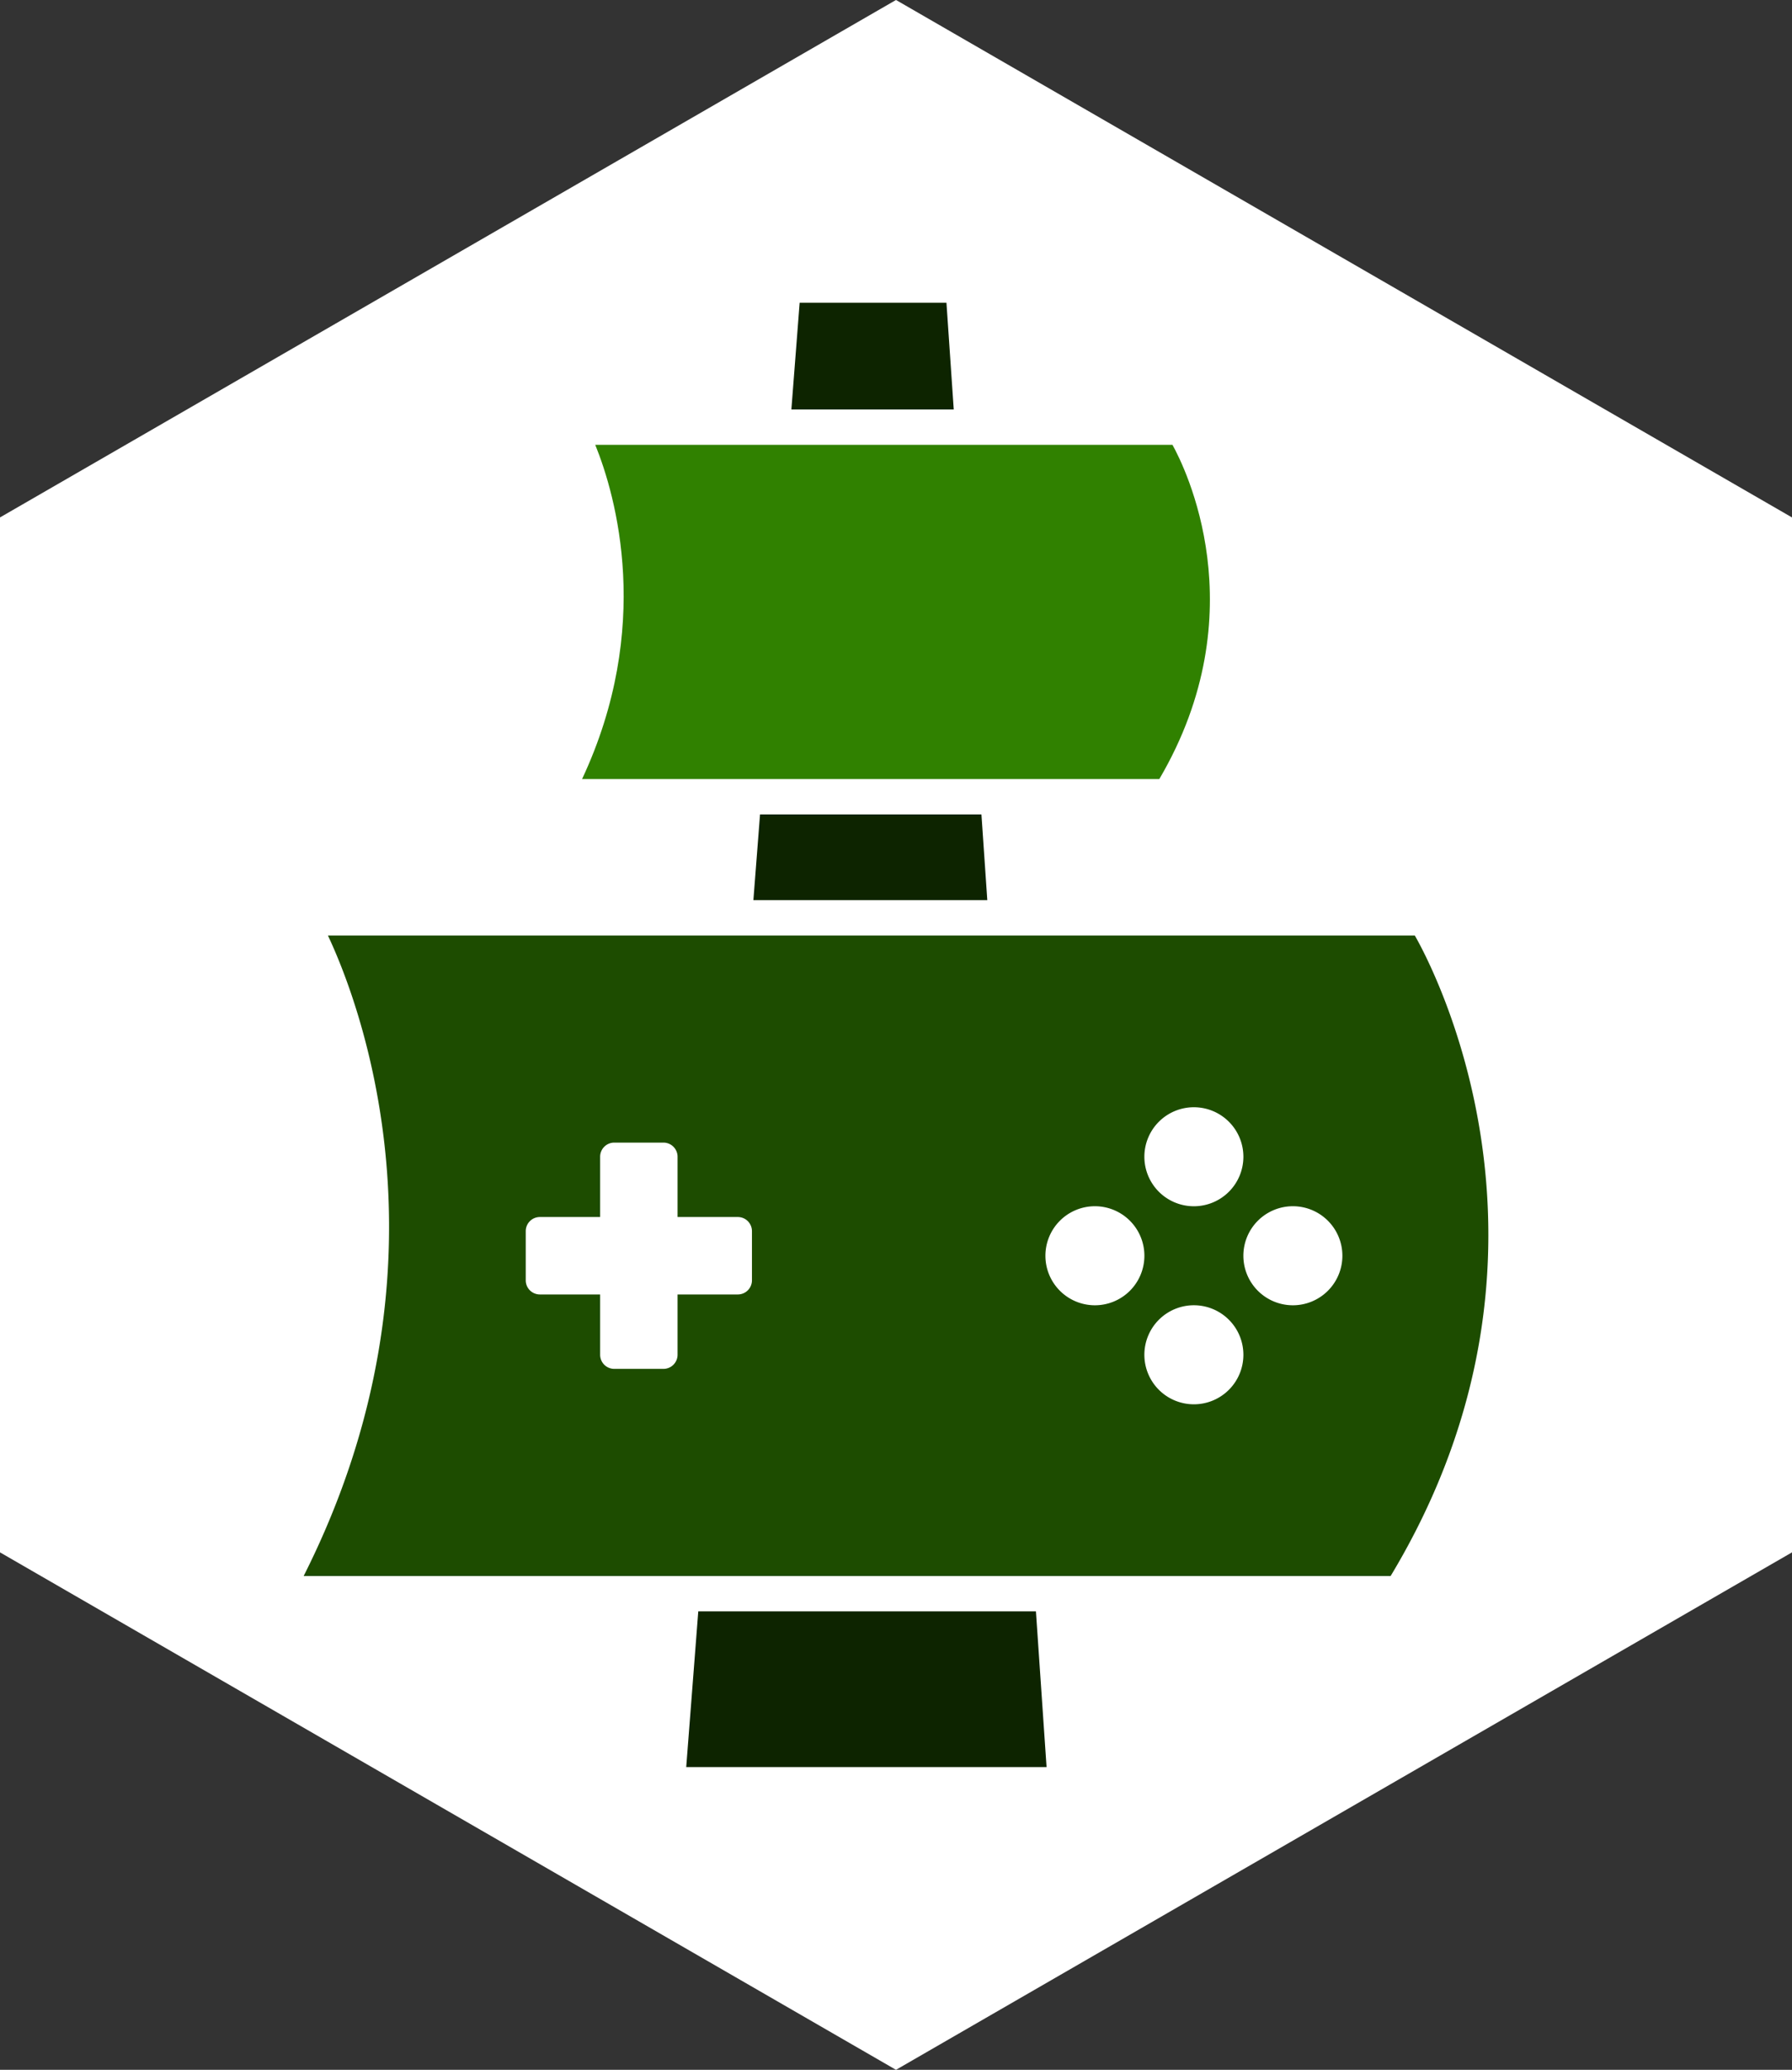 <?xml version="1.0" encoding="UTF-8" standalone="no"?>
<!-- Created with Inkscape (http://www.inkscape.org/) -->

<svg
   xmlns:dc="http://purl.org/dc/elements/1.1/"
   xmlns:cc="http://creativecommons.org/ns#"
   xmlns:rdf="http://www.w3.org/1999/02/22-rdf-syntax-ns#"
   xmlns:svg="http://www.w3.org/2000/svg"
   xmlns="http://www.w3.org/2000/svg"
   xmlns:sodipodi="http://sodipodi.sourceforge.net/DTD/sodipodi-0.dtd"
   xmlns:inkscape="http://www.inkscape.org/namespaces/inkscape"
   style="enable-background:new"
   sodipodi:docname="age_mast_hex.svg"
   inkscape:version="0.91 r13725"
   version="1.1"
   id="svg2"
   viewBox="0 0 103.271 119.247"
   height="119.247"
   width="103.271">
  <rect x="0" y="0" width="103.271" height="119.247" fill="#333333" stroke="none"/>
  <defs
     id="defs4" />
  <sodipodi:namedview
     inkscape:bbox-nodes="true"
     inkscape:snap-bbox="true"
     inkscape:snap-global="false"
     inkscape:snap-nodes="false"
     units="px"
     inkscape:window-maximized="1"
     inkscape:window-y="-8"
     inkscape:window-x="-8"
     inkscape:window-height="1027"
     inkscape:window-width="1920"
     inkscape:object-paths="true"
     inkscape:snap-smooth-nodes="false"
     inkscape:snap-midpoints="true"
     inkscape:object-nodes="true"
     inkscape:snap-intersection-paths="true"
     showgrid="false"
     inkscape:current-layer="layer1"
     inkscape:document-units="px"
     inkscape:cy="45.689123"
     inkscape:cx="15.728071"
     inkscape:zoom="2"
     inkscape:pageshadow="2"
     inkscape:pageopacity="0.0"
     borderopacity="1.0"
     bordercolor="#666666"
     pagecolor="#ffffff"
     id="base"
     inkscape:snap-bbox-midpoints="true"
     inkscape:snap-bbox-edge-midpoints="true"
     showguides="false"
     inkscape:bbox-paths="false"
     fit-margin-top="0"
     fit-margin-left="0"
     fit-margin-right="0"
     fit-margin-bottom="0" />
  <g
     inkscape:label="Layer 1"
     inkscape:groupmode="layer"
     id="layer1"
     style="display:inline"
     transform="translate(-3482.976,-331.294)">
    <path
       sodipodi:type="star"
       style="opacity:1;fill:#ffffff;fill-opacity:1;fill-rule:nonzero;stroke:none;stroke-width:1.2;stroke-linecap:round;stroke-linejoin:round;stroke-miterlimit:4;stroke-dasharray:3.6, 3.6;stroke-dashoffset:3.96;stroke-opacity:1"
       id="path5830"
       sodipodi:sides="6"
       sodipodi:cx="3534.6113"
       sodipodi:cy="390.91769"
       sodipodi:r1="59.623585"
       sodipodi:r2="51.63554"
       sodipodi:arg1="1.5707963"
       sodipodi:arg2="2.0943951"
       inkscape:flatsided="true"
       inkscape:rounded="0"
       inkscape:randomized="0"
       d="m 3534.611,450.541 -51.636,-29.812 0,-59.624 51.636,-29.812 51.636,29.812 0,59.624 z" />
    <g
       id="g5832"
       transform="translate(0.524,3.182)">
      <path
         inkscape:connector-curvature="0"
         id="path10922"
         transform="translate(3488.32,240.246)"
         d="m 40.215,105.309 -0.477,6.148 9.357,0 -0.42,-6.148 -8.461,0 z m -2.283,29.477 -0.383,4.939 13.48,0 -0.338,-4.939 -12.76,0 z m -3.559,45.914 -0.695,8.973 20.766,0 -0.613,-8.973 -19.457,0 z"
         style="font-style:normal;font-variant:normal;font-weight:normal;font-stretch:normal;font-size:medium;line-height:125%;font-family:'Titan One';-inkscape-font-specification:'Titan One';letter-spacing:-3px;word-spacing:0px;fill:#0d2400;fill-opacity:1;stroke:none;stroke-width:1px;stroke-linecap:butt;stroke-linejoin:miter;stroke-opacity:1" />
      <path
         inkscape:connector-curvature="0"
         transform="translate(3488.32,240.246)"
         id="path10924"
         d="m 13.029,141.762 c 1.674,3.544 7.74,18.788 -1.398,36.902 l 62.641,0 c 11.353,-18.845 2.162,-35.57 1.393,-36.902 l -62.635,0 z m 49.906,9.895 a 2.852,2.852 0 0 1 2.852,2.852 2.852,2.852 0 0 1 -2.852,2.852 2.852,2.852 0 0 1 -2.854,-2.852 2.852,2.852 0 0 1 2.854,-2.852 z m -33.404,2.037 2.836,0 a 0.814,0.814 0 0 1 0.812,0.814 l 0,3.473 3.473,0 a 0.814,0.814 0 0 1 0.814,0.814 l 0,2.836 a 0.814,0.814 0 0 1 -0.814,0.812 l -3.473,0 0,3.475 a 0.814,0.814 0 0 1 -0.812,0.812 l -2.836,0 a 0.814,0.814 0 0 1 -0.814,-0.812 l 0,-3.475 -3.473,0 a 0.814,0.814 0 0 1 -0.814,-0.812 l 0,-2.836 a 0.814,0.814 0 0 1 0.814,-0.814 l 3.473,0 0,-3.473 a 0.814,0.814 0 0 1 0.814,-0.814 z m 27.699,3.666 a 2.852,2.852 0 0 1 2.852,2.854 2.852,2.852 0 0 1 -2.852,2.852 2.852,2.852 0 0 1 -2.852,-2.852 2.852,2.852 0 0 1 2.852,-2.854 z m 11.41,0 a 2.852,2.852 0 0 1 2.852,2.854 2.852,2.852 0 0 1 -2.852,2.852 2.852,2.852 0 0 1 -2.854,-2.852 2.852,2.852 0 0 1 2.854,-2.854 z m -5.705,5.705 a 2.852,2.852 0 0 1 2.852,2.854 2.852,2.852 0 0 1 -2.852,2.852 2.852,2.852 0 0 1 -2.854,-2.852 2.852,2.852 0 0 1 2.854,-2.854 z"
         style="opacity:1;fill:#1d4c00;fill-opacity:1;fill-rule:nonzero;stroke:none;stroke-width:2.036;stroke-linecap:round;stroke-linejoin:round;stroke-miterlimit:4;stroke-dasharray:none;stroke-dashoffset:0;stroke-opacity:1" />
      <path
         inkscape:connector-curvature="0"
         id="path10926"
         transform="translate(3488.32,240.246)"
         d="m 28.436,113.494 c 1.201,2.96 3.333,10.518 -0.76,19.256 l 33.266,0 c 5.662,-9.644 1.455,-18.002 0.758,-19.256 l -33.264,0 z"
         style="opacity:1;fill:#308100;fill-opacity:1;fill-rule:nonzero;stroke:none;stroke-width:2.036;stroke-linecap:round;stroke-linejoin:round;stroke-miterlimit:4;stroke-dasharray:none;stroke-dashoffset:0;stroke-opacity:1" />
    </g>
  </g>
</svg>
